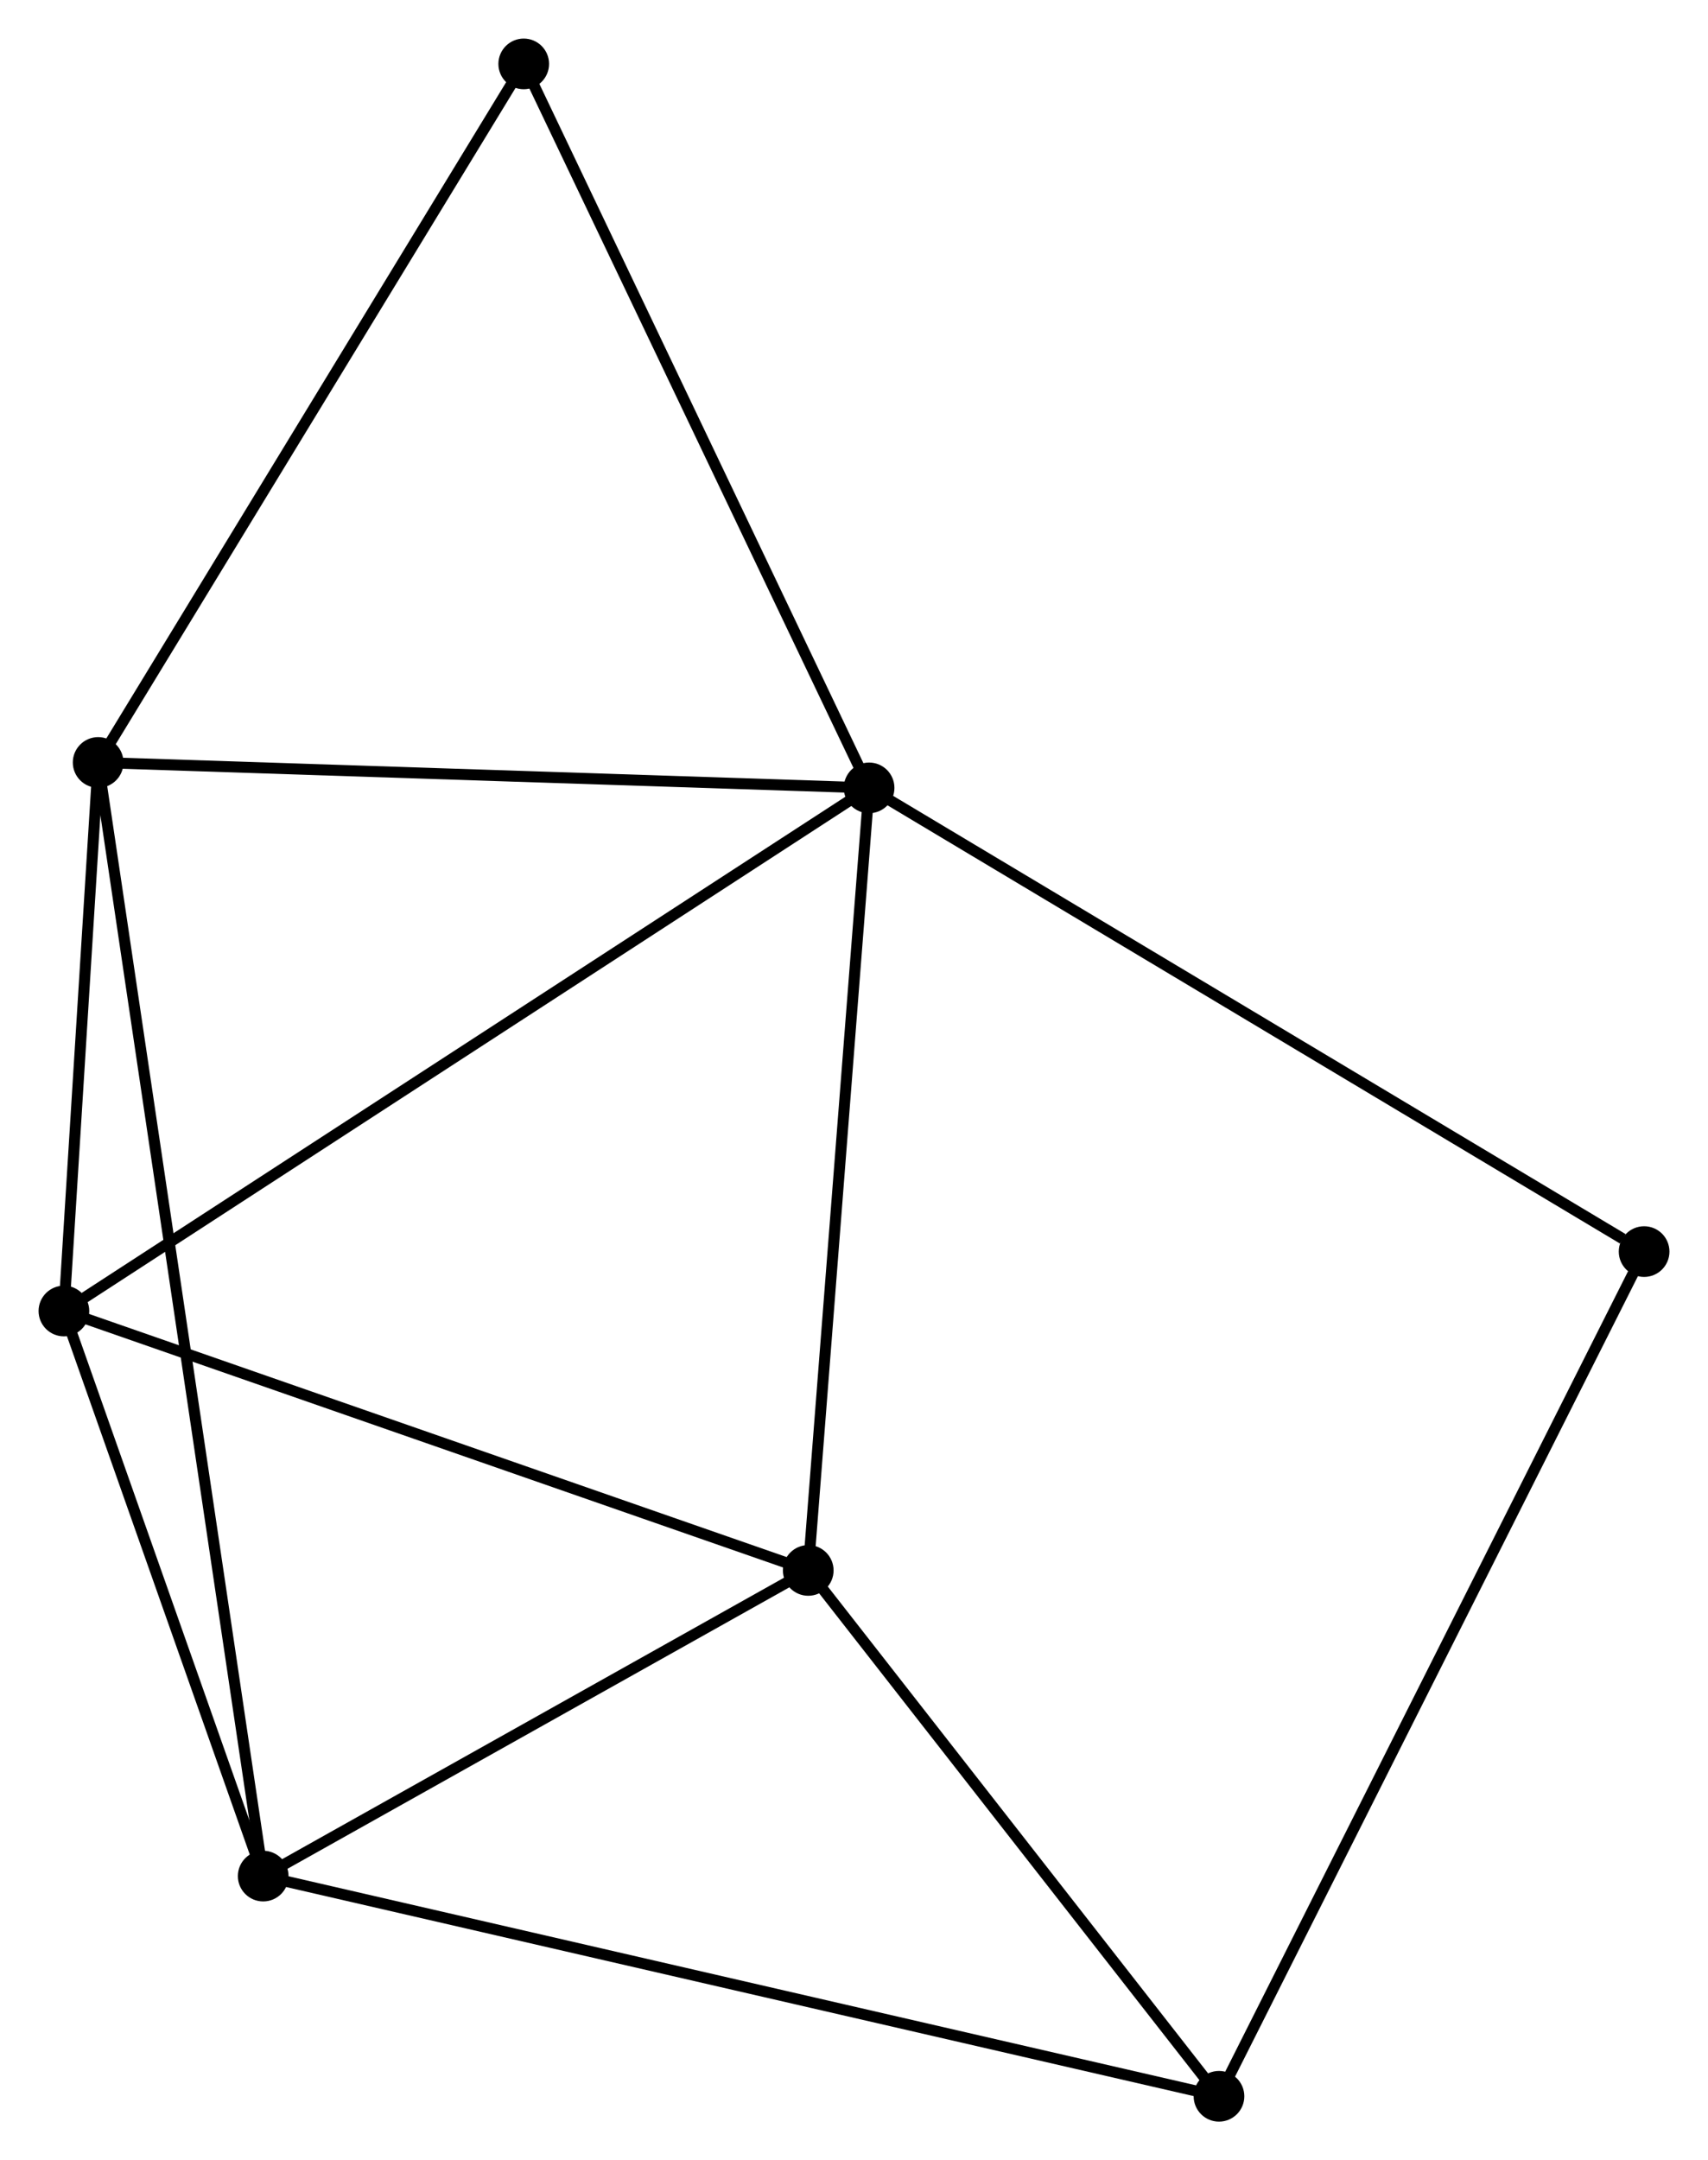 <?xml version="1.0" encoding="UTF-8" standalone="no"?>
<!DOCTYPE svg PUBLIC "-//W3C//DTD SVG 1.1//EN"
 "http://www.w3.org/Graphics/SVG/1.1/DTD/svg11.dtd">
<!-- Generated by graphviz version 2.36.0 (20140111.2315)
 -->
<!-- Title: %3 Pages: 1 -->
<svg width="155pt" height="196pt"
 viewBox="0.00 0.00 155.03 196.04" xmlns="http://www.w3.org/2000/svg" xmlns:xlink="http://www.w3.org/1999/xlink">
<g id="graph0" class="graph" transform="scale(1 1) rotate(0) translate(4 192.04)">
<title>%3</title>
<!-- 0 -->
<g id="node1" class="node"><title>0</title>
<ellipse fill="black" stroke="black" cx="74.885" cy="-120.539" rx="1.8" ry="1.8"/>
</g>
<!-- 2 -->
<g id="node2" class="node"><title>2</title>
<ellipse fill="black" stroke="black" cx="1.8" cy="-73.064" rx="1.8" ry="1.8"/>
</g>
<!-- 0&#45;&#45;2 -->
<g id="edge1" class="edge"><title>0&#45;&#45;2</title>
<path fill="none" stroke="black" d="M73.359,-119.548C63.847,-113.369 12.805,-80.213 3.318,-74.05"/>
</g>
<!-- 3 -->
<g id="node3" class="node"><title>3</title>
<ellipse fill="black" stroke="black" cx="69.362" cy="-49.522" rx="1.8" ry="1.8"/>
</g>
<!-- 0&#45;&#45;3 -->
<g id="edge2" class="edge"><title>0&#45;&#45;3</title>
<path fill="none" stroke="black" d="M74.726,-118.49C73.919,-108.12 70.294,-61.515 69.511,-51.444"/>
</g>
<!-- 4 -->
<g id="node4" class="node"><title>4</title>
<ellipse fill="black" stroke="black" cx="4.908" cy="-122.846" rx="1.8" ry="1.8"/>
</g>
<!-- 0&#45;&#45;4 -->
<g id="edge3" class="edge"><title>0&#45;&#45;4</title>
<path fill="none" stroke="black" d="M72.866,-120.606C62.648,-120.942 16.726,-122.456 6.802,-122.783"/>
</g>
<!-- 6 -->
<g id="node5" class="node"><title>6</title>
<ellipse fill="black" stroke="black" cx="43.537" cy="-186.24" rx="1.8" ry="1.8"/>
</g>
<!-- 0&#45;&#45;6 -->
<g id="edge4" class="edge"><title>0&#45;&#45;6</title>
<path fill="none" stroke="black" d="M73.981,-122.435C69.403,-132.029 48.831,-175.145 44.386,-184.462"/>
</g>
<!-- 7 -->
<g id="node6" class="node"><title>7</title>
<ellipse fill="black" stroke="black" cx="145.232" cy="-78.457" rx="1.8" ry="1.8"/>
</g>
<!-- 0&#45;&#45;7 -->
<g id="edge5" class="edge"><title>0&#45;&#45;7</title>
<path fill="none" stroke="black" d="M76.624,-119.499C86.272,-113.727 133.155,-85.682 143.296,-79.616"/>
</g>
<!-- 2&#45;&#45;3 -->
<g id="edge10" class="edge"><title>2&#45;&#45;3</title>
<path fill="none" stroke="black" d="M3.749,-72.385C13.615,-68.947 57.952,-53.498 67.533,-50.159"/>
</g>
<!-- 2&#45;&#45;4 -->
<g id="edge11" class="edge"><title>2&#45;&#45;4</title>
<path fill="none" stroke="black" d="M1.934,-75.203C2.445,-83.392 4.274,-112.691 4.778,-120.77"/>
</g>
<!-- 5 -->
<g id="node8" class="node"><title>5</title>
<ellipse fill="black" stroke="black" cx="106.644" cy="-1.8" rx="1.8" ry="1.8"/>
</g>
<!-- 3&#45;&#45;5 -->
<g id="edge12" class="edge"><title>3&#45;&#45;5</title>
<path fill="none" stroke="black" d="M70.602,-47.934C76.263,-40.689 99.612,-10.801 105.361,-3.443"/>
</g>
<!-- 4&#45;&#45;6 -->
<g id="edge13" class="edge"><title>4&#45;&#45;6</title>
<path fill="none" stroke="black" d="M5.863,-124.413C11.161,-133.107 36.906,-175.357 42.474,-184.495"/>
</g>
<!-- 1 -->
<g id="node7" class="node"><title>1</title>
<ellipse fill="black" stroke="black" cx="19.889" cy="-21.783" rx="1.8" ry="1.8"/>
</g>
<!-- 1&#45;&#45;2 -->
<g id="edge6" class="edge"><title>1&#45;&#45;2</title>
<path fill="none" stroke="black" d="M19.287,-23.489C16.541,-31.275 5.212,-63.391 2.423,-71.299"/>
</g>
<!-- 1&#45;&#45;3 -->
<g id="edge7" class="edge"><title>1&#45;&#45;3</title>
<path fill="none" stroke="black" d="M21.535,-22.706C29.047,-26.917 60.03,-44.29 67.659,-48.567"/>
</g>
<!-- 1&#45;&#45;4 -->
<g id="edge8" class="edge"><title>1&#45;&#45;4</title>
<path fill="none" stroke="black" d="M19.576,-23.894C17.627,-37.046 7.164,-107.628 5.219,-120.747"/>
</g>
<!-- 1&#45;&#45;5 -->
<g id="edge9" class="edge"><title>1&#45;&#45;5</title>
<path fill="none" stroke="black" d="M21.701,-21.366C32.992,-18.765 93.581,-4.809 104.842,-2.215"/>
</g>
<!-- 5&#45;&#45;7 -->
<g id="edge14" class="edge"><title>5&#45;&#45;7</title>
<path fill="none" stroke="black" d="M107.598,-3.695C112.937,-14.301 139.06,-66.197 144.312,-76.629"/>
</g>
</g>
</svg>
